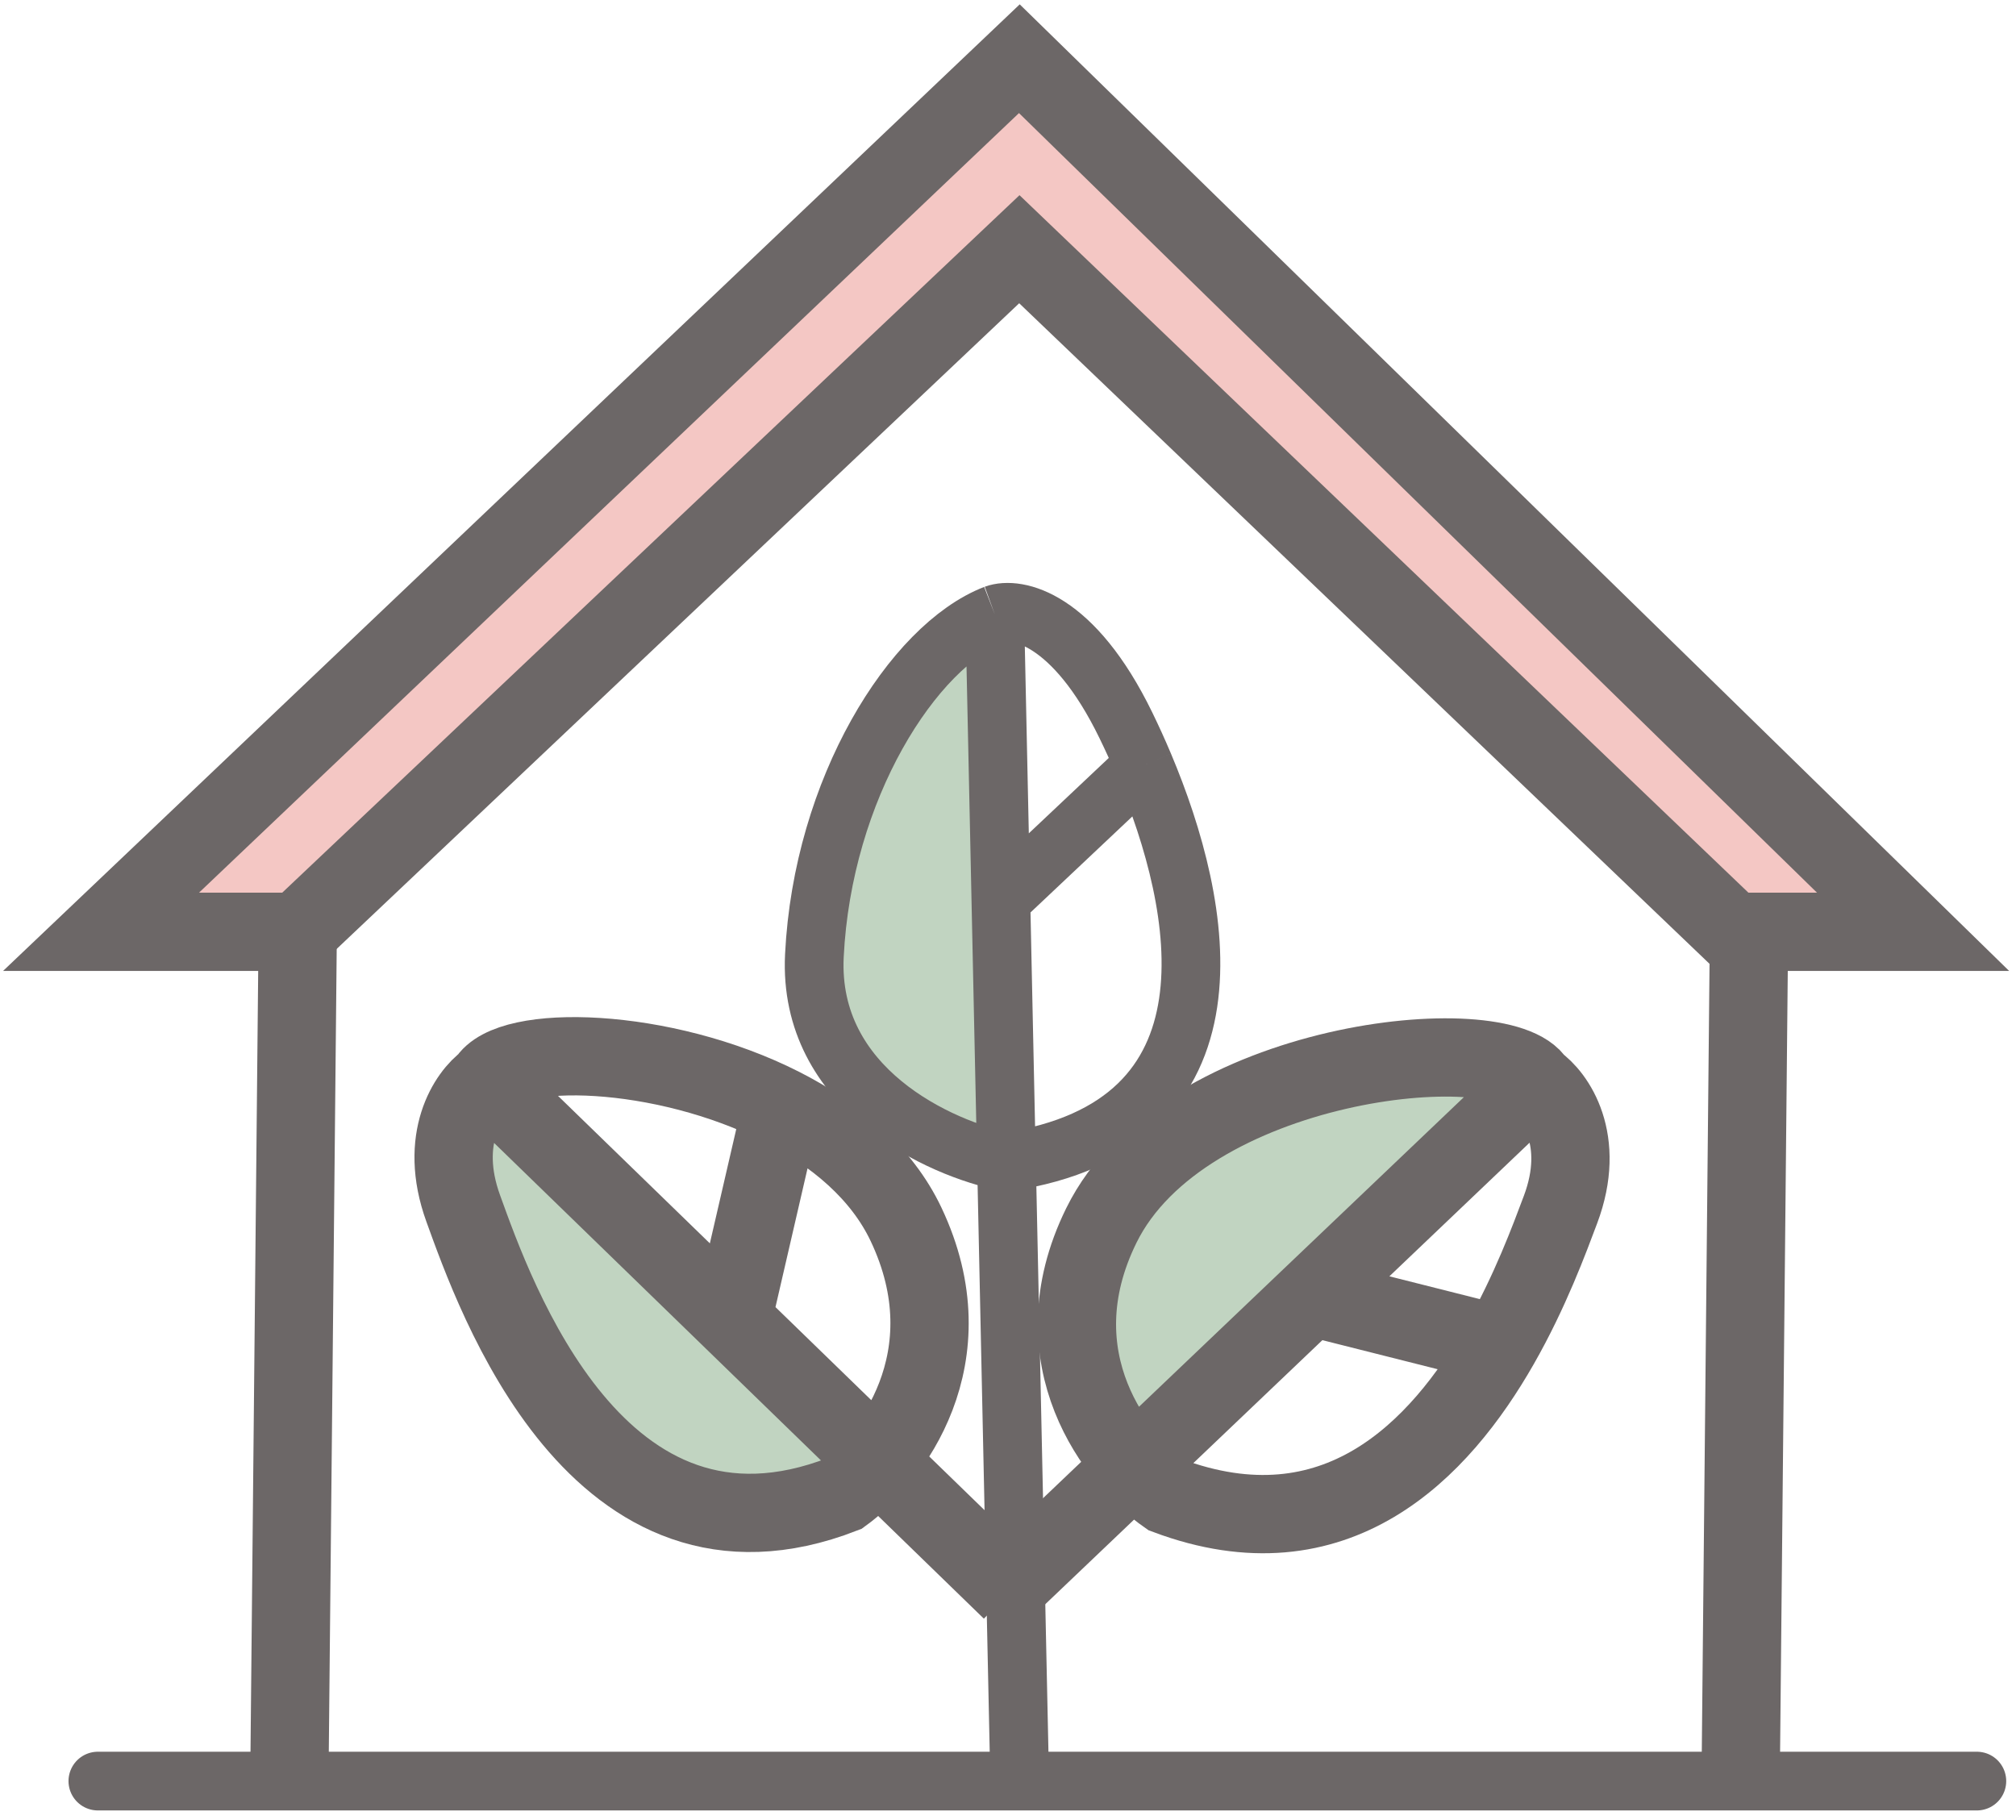 <svg width="103" height="93" viewBox="0 0 103 93" fill="none" xmlns="http://www.w3.org/2000/svg">
<path d="M5 91L101 91" stroke="#6C6767" stroke-width="3" stroke-linecap="round"/>
<path d="M5.162 47.608H15.216L52.08 12.733L88.525 47.608H97.741L52.08 3L5.162 47.608Z" fill="#F4C7C4" stroke="#6C6767" stroke-width="4"/>
<path d="M88.944 89.783L89.363 47.203" stroke="#6C6767" stroke-width="4"/>
<path d="M14.796 89.783L15.215 47.203" stroke="#6C6767" stroke-width="4"/>
<path d="M50.348 32.642L51.501 58.161L46.869 57.905C39.617 54.515 40.06 47.852 43.427 40.057C46.122 33.82 49.163 32.515 50.348 32.642Z" fill="#C1D4C1"/>
<path d="M52.081 90.189L51.422 59.369M50.824 31.387C51.941 30.982 54.845 31.549 57.526 37.065C57.831 37.691 58.142 38.371 58.446 39.092M50.824 31.387C46.635 33.009 42.027 40.309 41.608 48.825C41.273 55.638 48.011 58.693 51.422 59.369M50.824 31.387L51.136 45.986M51.422 59.369L51.136 45.986M51.422 59.369C63.771 57.525 61.482 46.298 58.446 39.092M51.136 45.986L58.446 39.092" stroke="#6C6767" stroke-width="3"/>
<path d="M76.838 55.072L58.797 73.71L55.748 70.325C53.181 62.936 58.412 58.584 66.524 55.465C73.014 52.97 76.104 54.163 76.838 55.072Z" fill="#C1D4C1"/>
<path d="M51.661 80.862L66.981 66.263M78.471 55.313C79.448 55.989 81.068 58.233 79.728 61.802C79.166 63.297 78.181 65.977 76.63 68.696M78.471 55.313C76.799 52.475 60.458 54.097 56.269 62.613C52.917 69.426 57.106 74.644 59.62 76.401C68.254 79.636 73.554 74.089 76.63 68.696M78.471 55.313L66.981 66.263M66.981 66.263L76.63 68.696" stroke="#6C6767" stroke-width="4"/>
<path d="M25.435 56.302L45.204 73.22L41.797 76.269C34.242 78.966 29.596 74.031 26.141 66.272C23.376 60.064 24.518 57.039 25.435 56.302Z" fill="#C1D4C1"/>
<path d="M51.661 81.267L37.418 67.432M24.878 55.252C23.936 55.927 22.374 58.171 23.666 61.74C25.282 66.201 30.534 81.205 43.057 76.339C45.481 74.582 49.521 69.364 46.289 62.551C45.038 59.913 42.663 57.937 39.932 56.55M24.878 55.252C25.991 53.292 33.845 53.458 39.932 56.55M24.878 55.252L37.418 67.432M39.932 56.55L37.418 67.432" stroke="#6C6767" stroke-width="4"/>
</svg>

